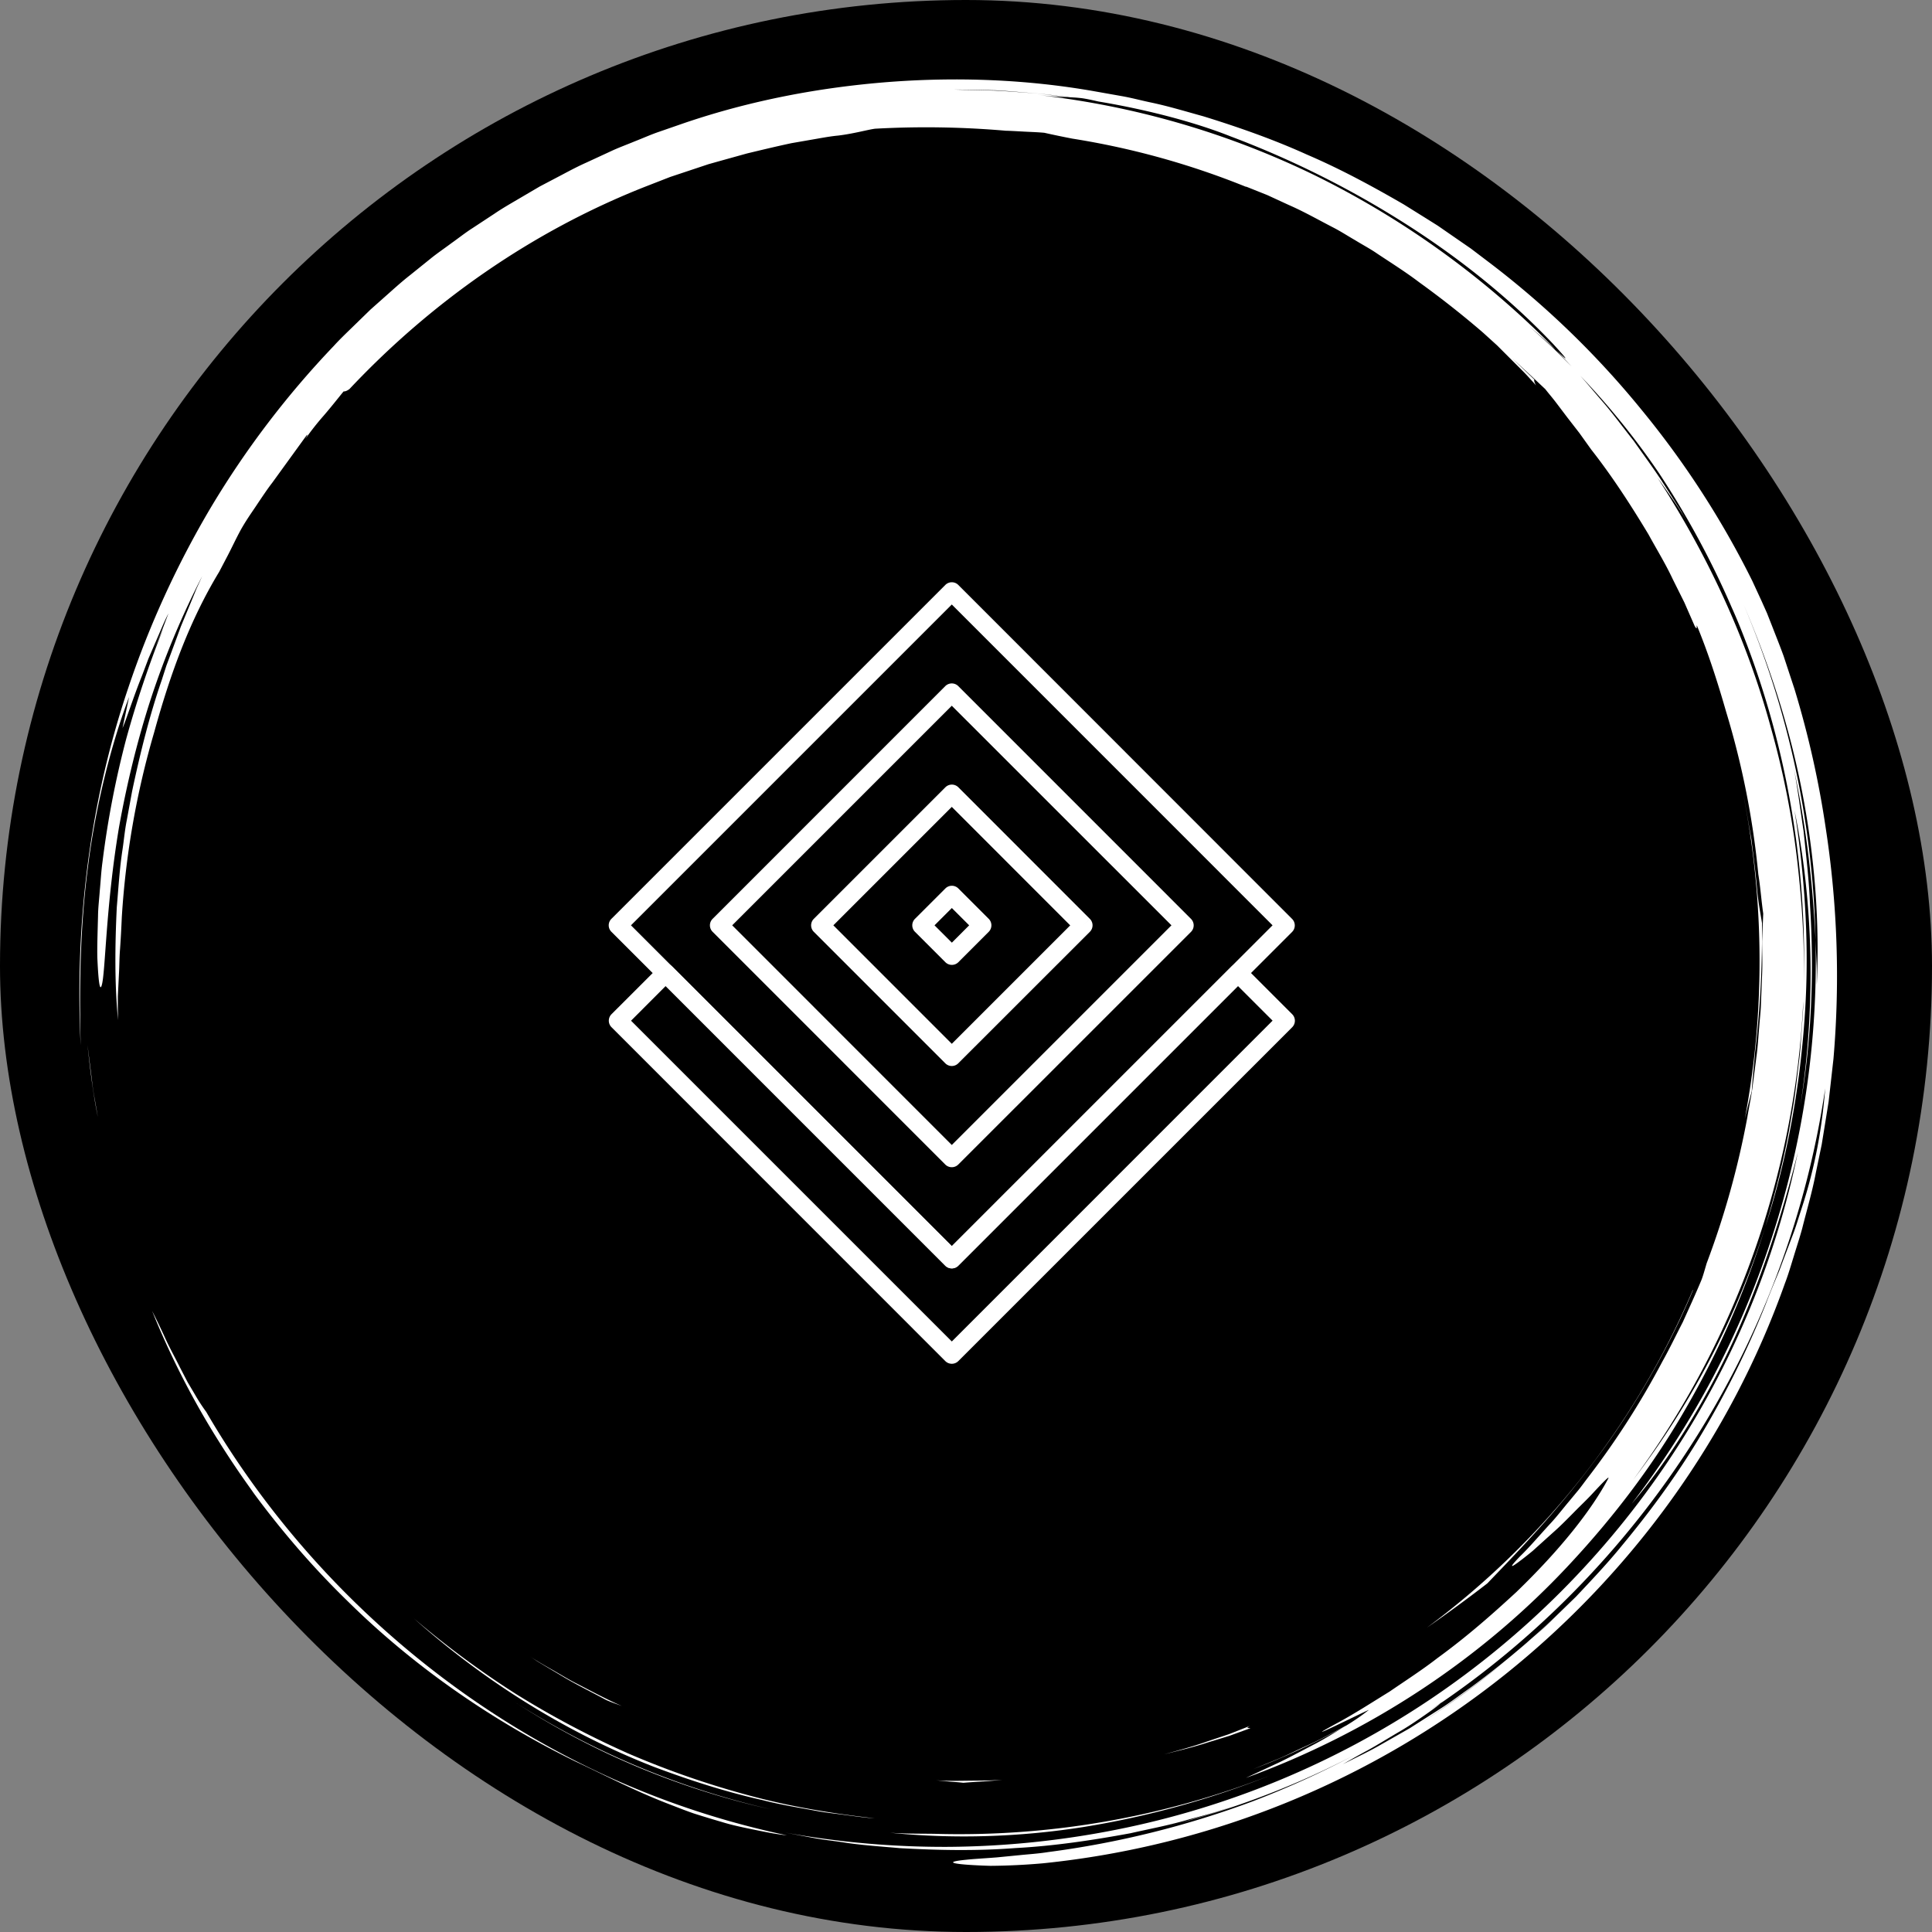 <svg xmlns="http://www.w3.org/2000/svg" class="css-1j8o68f" viewBox="-3 -3 73 73"><rect x="-3" y="-3" width="73" height="73" fill="#808080" stroke="none"/><g id="deeditor_bgCarrier" stroke-width="0">
  <rect id="dee_c_e" x="-3" y="-3" width="73" height="73" rx="38.4" fill="#000000" strokewidth="0"/>
</g>
  <g fill="#ffffff">
    <path xmlns="http://www.w3.org/2000/svg" d="M6.395 53.159zm1.694 2.154a32.339 32.339 0 0 0 2.092 2.231c2.468 2.43 5.412 4.472 8.57 6.016 1.163.545 2.236 1.109 3.493 1.595.314.12.635.25.972.366.34.108.693.216 1.062.323.367.114.758.196 1.166.28.41.082.834.176 1.29.223a32.572 32.572 0 0 1-6.58-2.138 33.498 33.498 0 0 1-6.024-3.514c-3.765-2.758-6.986-6.3-9.339-10.349a6.897 6.897 0 0 1-.42-.645l-.285-.482-.287-.553c-.19-.384-.41-.774-.578-1.152a25.447 25.447 0 0 0-.473-.98 31.011 31.011 0 0 0 2.52 4.928 33.37 33.37 0 0 0 1.38 2.034c-.068-.093-.14-.183-.207-.276a33.919 33.919 0 0 0 1.642 2.085l.006.008zm-1.65-2.093-.044-.06.045.06zM.478 37.856l-.173-1.383c.092.844.198 1.788.392 2.732l-.117-.67a8.554 8.554 0 0 1-.102-.679zM30.634 66.25c2.375.24 4.866.169 7.305-.217a33.369 33.369 0 0 0 7.047-1.946 32.216 32.216 0 0 1-12.67 2.203c-.567-.008-1.127 0-1.682-.04z" fill="#ffffff"/>
    <path xmlns="http://www.w3.org/2000/svg" d="m16.574 61.391-.093-.059.093.06zm-.093-.059zm-.897-.595zm4.435 2.552a29.93 29.93 0 0 0 6.113 2.077 30.92 30.92 0 0 1-9.558-3.975 29.914 29.914 0 0 0 3.445 1.898zm43.17-25.057c.035-.564.105-1.156.123-1.438.212-1.81.275-3.356.266-4.907-.04-.28-.152-.803-.196-1.398-.055-.597-.135-1.182-.203-1.758-.103-.572-.192-1.137-.305-1.692.812 4.147.799 8.31.052 12.238a33.904 33.904 0 0 1 .263-1.045z" fill="#ffffff"/>
    <path xmlns="http://www.w3.org/2000/svg" d="M.317 29.803c.303-2.464.947-4.865 1.56-6.465l-.248 1.171c.153-.343.4-1.14.738-1.983l.243-.644.269-.623c.178-.404.328-.787.487-1.08-.109.275-.213.572-.339.87-.123.298-.26.602-.393.907l.54-1.217a39.934 39.934 0 0 0-1.405 4.18 35.388 35.388 0 0 0-.897 4.652c-.05.365-.067.722-.1 1.063-.024.34-.065.665-.068.972-.015.614-.036 1.151-.026 1.58.038.86.09 1.29.164 1.05.147-.476.144-2.923.656-5.986.274-1.526.667-3.2 1.2-4.84a31.692 31.692 0 0 1 1.942-4.64l-.211.461-.195.476-.398.96-.366.993-.186.5c-.054.17-.11.34-.164.512-.471 1.36-.824 2.79-1.13 4.233l-.2 1.09c-.073.361-.105.73-.159 1.094-.113.729-.155 1.463-.218 2.188-.07 1.455-.085 2.891.047 4.265a27.761 27.761 0 0 1-.007-.897l.041-.84c.018-.29.014-.596.042-.946.025-.351.047-.747.067-1.215a31.8 31.8 0 0 1 1.217-6.955c.625-2.27 1.362-4.268 2.46-6.08l.285-.544c.194-.365.355-.726.56-1.094.232-.403.456-.705.636-.982.186-.274.344-.514.525-.748L8.6 13.428c.027-.003-.008.066-.071.169a10.34 10.34 0 0 1 .699-.889c.27-.312.531-.644.753-.917.052-.003.103-.004.222-.09 3.088-3.283 6.889-5.959 11.171-7.645l.952-.371.964-.321.48-.16.485-.136.967-.269c.554-.133 1.114-.268 1.686-.39l.87-.151c.292-.05.586-.107.887-.135.597-.072 1.118-.223 1.4-.26a34.986 34.986 0 0 1 4.943.077c.142.002.363.015.619.029.256.015.548.022.832.048.333.075.688.149 1.06.221a30.02 30.02 0 0 1 6.564 1.822l-.002-.01.801.32.818.377c.56.244 1.11.557 1.677.85.285.146.555.323.835.484.275.17.563.32.828.504.539.358 1.084.7 1.587 1.083a35.668 35.668 0 0 1 2.357 1.855l.05.044.015.013.52.472.497.497.498.497c.165.167.318.345.478.517-.077-.125-.075-.175-.072-.225l-.824-.789c.48.436.898.83 1.241 1.153.133.17.277.336.414.517l.424.56.45.58.448.626c.795 1.013 1.496 2.097 2.162 3.203.309.566.649 1.117.923 1.704l.434.87.39.89c.111.191.068.009.082-.023.437 1.057.789 2.157 1.107 3.265a31.491 31.491 0 0 1 1.217 6.144c.08.492.114.99.185 1.482l-.043 1.044c0 .394.02.788.003 1.182l-.046 1.188c-.005.267-.044.56-.066.877-.03.317-.046.66-.092 1.02l-.147 1.14c-.047.4-.138.81-.208 1.239a32.356 32.356 0 0 1-1.54 5.527c-.086.295-.152.53-.21.662-.224.536-.463 1.054-.694 1.565-.258.498-.495.996-.76 1.467a30.734 30.734 0 0 1-2.837 4.42c-.12.156-.232.315-.352.462l-.357.43c-.235.279-.446.557-.67.798-.446.483-.82.93-1.172 1.267-.403.42-.367.44-.088.238a12.52 12.52 0 0 0 .574-.451l.757-.683c.277-.242.543-.515.798-.772.253-.259.506-.495.7-.708.394-.425.652-.688.597-.57-.635 1.193-1.79 2.666-3.478 4.296-.862.795-1.831 1.658-2.977 2.491-.56.436-1.18.835-1.815 1.27-.654.401-1.323.84-2.055 1.23-1.6.872 1.202-.526 1.277-.54a8.164 8.164 0 0 1-.848.586c-.528.28-1.051.57-1.598.812-.32.146-.633.305-.956.442l-.974.4.515-.202a26.312 26.312 0 0 0 2.928-1.4c-.334.202-.7.435-1.1.646-.43.222-.874.465-1.32.682l-1.294.602c4.63-1.682 8.884-4.465 12.252-8.093 1.686-1.809 3.19-3.795 4.416-5.945a33.523 33.523 0 0 0 2.958-6.782 31.5 31.5 0 0 1-4.99 9.555 33.105 33.105 0 0 0 6.425-18.077c0 .361-.036.72-.06 1.08-.03.36-.044.72-.086 1.079-.092.716-.158 1.435-.296 2.145-.222 1.428-.584 2.831-.993 4.218.808-2.507 1.29-5.15 1.48-7.807.198-2.66.033-5.336-.377-7.93.704 3.436.821 7.328.22 11.174.423-2.48.53-5.038.368-7.573-.037-.969-.151-1.93-.245-2.821-.134-.884-.236-1.7-.367-2.36.516 2.437.72 4.515.82 6.474a34.256 34.256 0 0 0-2.721-12.677c.949 2.21 1.728 4.588 2.204 7.032.479 2.442.677 4.94.564 7.344-.005-.282.007-.563-.01-.845l-.038-.854a33.595 33.595 0 0 1-1.676 11.323 33.26 33.26 0 0 1-2.214 5.228 34.1 34.1 0 0 1-3.056 4.754c1.312-1.532 2.696-3.697 3.801-6.075 1.1-2.383 1.916-4.96 2.478-7.21a32.82 32.82 0 0 1-4.845 11.591 33.016 33.016 0 0 1-9.076 9.104 32.699 32.699 0 0 1-11.847 4.908 33.774 33.774 0 0 1-6.304.646 33.722 33.722 0 0 1-6.197-.54l1.072.203c.358.068.72.105 1.08.159.72.116 1.448.16 2.174.226 1.454.082 2.915.11 4.373-.002 1.46-.077 2.91-.295 4.354-.561.716-.163 1.44-.296 2.148-.505.355-.099.714-.186 1.066-.296l1.055-.342c-.533.165-1.093.383-1.692.544l-.75.22a32.762 32.762 0 0 0 4.609-1.605 31.937 31.937 0 0 0 2.017-.965 34.504 34.504 0 0 1-3.825 1.739 35.13 35.13 0 0 1-7.732 1.921c-.396.063-.758.083-1.081.117l-.867.085c-.51.04-.887.059-1.15.088-.528.052-.603.101-.393.141.21.04.704.073 1.311.09a24.36 24.36 0 0 0 1.979-.096 33.436 33.436 0 0 0 17.43-7.11c4.835-3.859 8.538-8.986 10.602-14.803.13-.338.23-.686.337-1.032.105-.346.22-.69.315-1.04.176-.703.383-1.398.517-2.112l.221-1.065.174-1.075.086-.538.062-.542.122-1.083a36.75 36.75 0 0 0-.29-8.698 36.068 36.068 0 0 0-1.184-5.275l-.41-1.244c-.143-.395-.295-.768-.43-1.118l-.199-.505-.203-.454-.35-.758a33.91 33.91 0 0 0-4.171-6.45A33.737 33.737 0 0 0 53.378 7l-.801-.608-.831-.574-.416-.288-.43-.27-.863-.538c-1.176-.68-2.38-1.335-3.651-1.879-1.257-.57-2.572-1.033-3.912-1.447-.676-.186-1.35-.393-2.043-.535-.346-.075-.688-.166-1.038-.228l-1.05-.186c-2.514-.442-5.128-.548-7.74-.351-2.61.201-5.232.697-7.745 1.552l-.941.326c-.314.106-.618.244-.927.364-.306.128-.62.24-.92.382l-.904.418c-.304.135-.598.289-.891.445l-.881.463-.858.504c-.286.168-.573.333-.847.52l-.83.546c-.279.177-.537.385-.807.575-.264.198-.539.382-.794.59l-.77.62c-.26.203-.506.421-.751.64l-.736.654-.704.685c-.234.228-.471.454-.69.696a34.314 34.314 0 0 0-4.664 6.139 35.527 35.527 0 0 0-3.094 6.769C.288 27.595-.16 32.273.048 36.498c-.045-1.74-.053-4.234.269-6.695zM50.7 62.09a34.56 34.56 0 0 0 3.129-2.28 30.382 30.382 0 0 1-3.129 2.28zm14.357-19.378c-.107.322-.197.64-.315.943l-.341.9-.167.446-.183.44a38.748 38.748 0 0 0-.356.892 34.738 34.738 0 0 1-2.351 4.766c-.9 1.526-1.943 2.956-3.058 4.298-.55.678-1.15 1.307-1.74 1.936l-.921.9c-.303.303-.634.573-.947.858a40.95 40.95 0 0 1-.794.672 32.378 32.378 0 0 0 2.818-2.61 32.06 32.06 0 0 1-4.172 3.637c-.37.258-.728.534-1.112.777l-1.159.738-1.224.696c-.417.232-.857.437-1.298.662a26.491 26.491 0 0 1 .959-.538c.364-.202.747-.441 1.12-.66.376-.215.718-.45 1.002-.648.285-.197.507-.36.623-.466-.165.113-.334.22-.502.33a33.014 33.014 0 0 0 .538-.362c-.007.008-.023.02-.036.032 3.903-2.665 7.228-6.168 9.719-10.16a34.046 34.046 0 0 0 4.805-13.067c-.146 1.836-.483 3.302-.908 4.588zm-2.375-23.33zm-3.016-4.533a32.975 32.975 0 0 1 2.775 5.123c.089.196.173.395.256.594 1.772 4.34 2.578 8.994 2.46 13.579.03-1.517-.07-3.034-.239-4.538a32.236 32.236 0 0 0-1.008-5.12c-.914-3.358-2.4-6.54-4.286-9.442.174.24.356.498.545.773a11.719 11.719 0 0 1 .567.88l-.227-.396-.246-.386-.492-.77c-.335-.508-.698-.998-1.048-1.496-.379-.476-.738-.968-1.133-1.432-.298-.34-.584-.692-.887-1.028a28.34 28.34 0 0 1 2.963 3.659zM34.588.41c.523.028 1.048.08 1.573.118.43.037.858.1 1.28.148.128.005.262.014.43.033.169.023.37.066.632.126 1.953.326 3.734.815 4.999 1.32a35.888 35.888 0 0 1 6.732 3.382c2.05 1.317 3.888 2.815 5.443 4.452.717.778.508.608.113.23l.593.63c-.263-.262-.52-.527-.788-.784l-.821-.746c.2.175.685.594 1.016.9a33.399 33.399 0 0 0-9.06-6.57A32.06 32.06 0 0 0 36.2.587c.578.064.861.078 1.13.086-.386-.046-.775-.108-1.168-.144-.528-.034-1.055-.081-1.579-.107L33.026.385c.515 0 1.037.014 1.562.026z" fill="#ffffff"/>
    <path xmlns="http://www.w3.org/2000/svg" d="m41.39 65.933.153-.044c-.16.042-.316.09-.477.13.109-.027.218-.053.325-.086zm15.88-13.758c1.512-1.995 2.848-4.378 3.701-6.43l-.01.001a30.898 30.898 0 0 1-10.053 12.76 56.805 56.805 0 0 0 2.29-1.678c.964-1.007 2.576-2.644 4.072-4.653zm-44.65 5.96c2.56 2.289 5.648 4.281 9.085 5.623 1.34.504 2.707.946 4.106 1.258.694.179 1.403.29 2.106.421.352.063.71.097 1.063.147.355.046.71.099 1.067.12-1.613-.18-3.215-.447-4.774-.872a33.12 33.12 0 0 1-4.558-1.588 34.771 34.771 0 0 1-4.246-2.254 34.505 34.505 0 0 1-3.85-2.855zm31.603 4.08-.792.312-.809.27c-.535.192-1.087.337-1.638.49.553-.14 1.11-.27 1.65-.448l.815-.25.797-.29c-.031-.016-.213.02-.023-.083zm-9.35 2.031c-.415.036-.831.032-1.248.037-.417.005-.835.014-1.253-.014l.563.053c.172.011.327.024.462.04.493-.042.983-.054 1.475-.116zm-16.509-3.84c.479.281.987.529 1.492.802.126.069.355.148.643.253-.615-.264-1.203-.591-1.802-.895-.296-.157-.581-.333-.872-.498-.29-.165-.579-.33-.853-.515l.335.223.349.209.708.422z" fill="#ffffff"/>
  </g>
  <g xmlns="http://www.w3.org/2000/svg" fill="#ffffff">
    <path d="m32.963 44.578.246-.246-12.368-12.369 12.122-12.122 12.12 12.122L32.717 44.33l.246.249.246-.246-.246.246.246.246 12.612-12.612a.348.348 0 0 0 0-.492L33.21 19.103a.346.346 0 0 0-.492 0L20.103 31.717a.346.346 0 0 0 0 .492l12.614 12.615c.065.065.156.102.246.102s.181-.037.246-.102l-.246-.246z" fill="#ffffff"/>
    <path d="m32.963 40.755.246.246 8.792-8.79a.348.348 0 0 0 0-.492l-8.792-8.794a.348.348 0 0 0-.492 0l-8.79 8.792a.346.346 0 0 0 0 .492l8.79 8.792a.348.348 0 0 0 .492 0l-.246-.246.246-.246-8.543-8.546 8.297-8.297 8.3 8.297-8.546 8.546.246.246.246-.246-.246.246zm4.97-8.792-.247-.246-4.723 4.723-4.475-4.477 4.475-4.475 4.721 4.724.248-.249-.246-.246.246.246.246-.246-4.966-4.969a.348.348 0 0 0-.492 0l-4.97 4.97a.346.346 0 0 0 0 .491l4.967 4.967a.346.346 0 0 0 .492 0l4.97-4.967a.346.346 0 0 0 0-.492l-.247.246z" fill="#ffffff"/>
    <path d="m31.819 31.963.246.246.9-.9.655.654-.654.655-.901-.9-.246.245.246.246-.246-.246-.246.246 1.147 1.147a.348.348 0 0 0 .492 0l1.146-1.147a.348.348 0 0 0 0-.492l-1.146-1.146a.346.346 0 0 0-.492 0l-1.147 1.146a.346.346 0 0 0 0 .492l.246-.246z" fill="#ffffff"/>
    <path d="m32.963 44.575.246-.246L22.4 33.521a.346.346 0 0 0-.493 0l-1.801 1.8a.348.348 0 0 0 0 .492l12.612 12.615a.348.348 0 0 0 .492 0l12.615-12.614a.348.348 0 0 0 0-.492l-1.801-1.801a.346.346 0 0 0-.492 0L32.72 44.33l.243.244.246-.246-.246.246.246.246 10.565-10.565 1.31 1.31-12.12 12.122-12.12-12.12 1.308-1.31 10.565 10.566a.346.346 0 0 0 .492 0l-.246-.249z" fill="#ffffff"/>
  </g>
</svg>